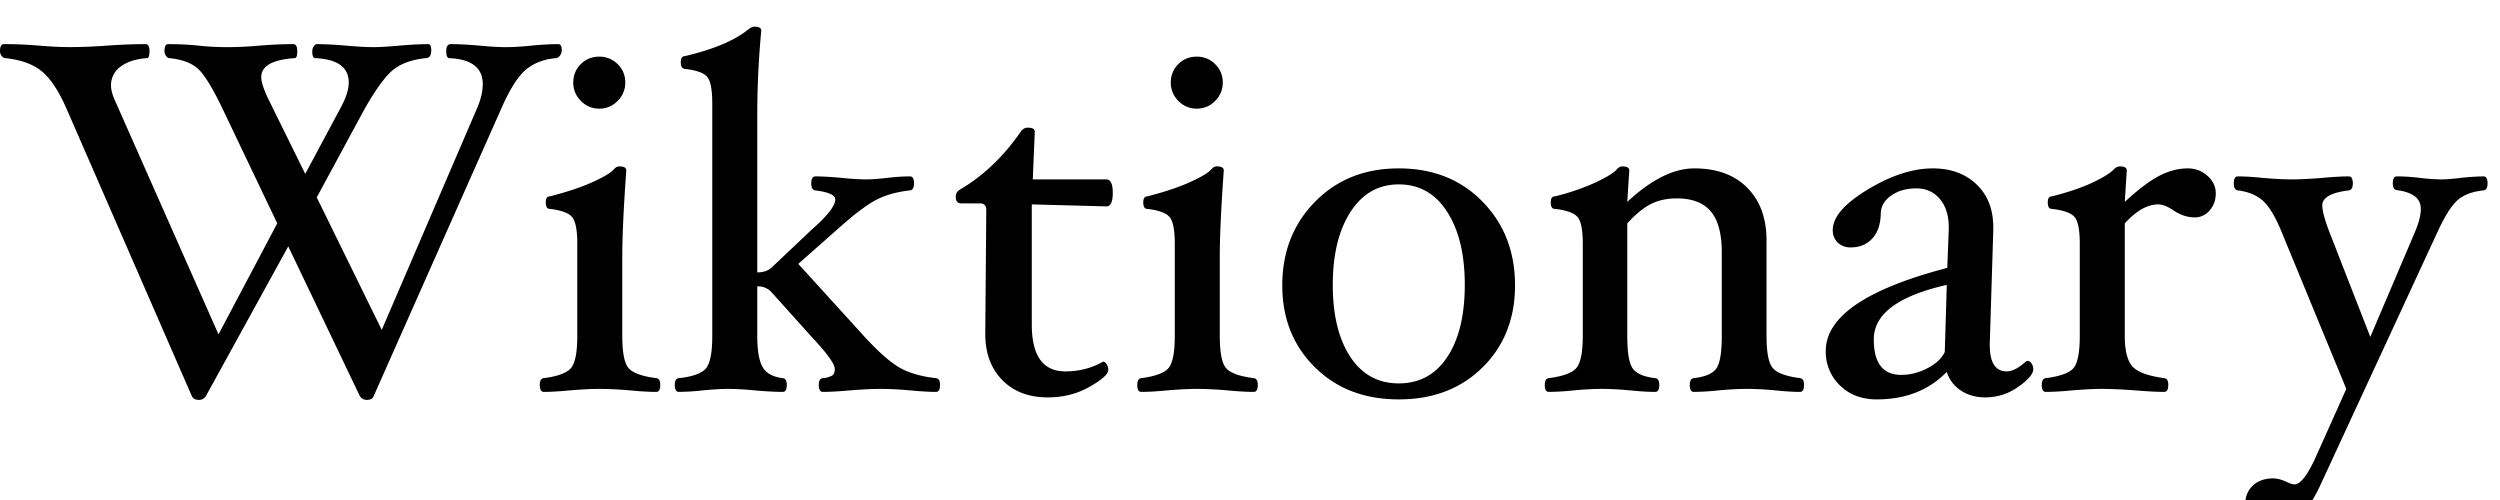 <?xml version="1.0" encoding="UTF-8"?><svg viewBox="0 0 90 18" xmlns="http://www.w3.org/2000/svg"><title>Wiktionary</title><g id="wikitionary"  fill-rule="evenodd"><path d="M20.223 1.805a.323.323 0 0 1-.067.198c-.046.06-.095.09-.149.09-.444.042-.807.184-1.089.428-.282.243-.573.706-.873 1.39l-4.59 10.341c-.03.096-.114.144-.252.144a.282.282 0 0 1-.252-.144L10.377 8.87l-2.961 5.382a.282.282 0 0 1-.252.144c-.132 0-.219-.048-.261-.144L2.394 3.911c-.282-.642-.579-1.09-.891-1.345-.312-.256-.747-.413-1.305-.473-.048 0-.093-.025-.135-.076A.268.268 0 0 1 0 1.84c0-.168.048-.252.144-.252.402 0 .822.018 1.26.054.408.036.792.054 1.152.054a18.3 18.3 0 0 0 1.296-.054c.522-.036.984-.054 1.386-.054.096 0 .144.084.144.252 0 .168-.03.252-.09.252-.402.03-.718.132-.95.306a.817.817 0 0 0-.346.684c0 .144.048.324.144.54l3.726 8.415 2.115-3.996L8.01 3.911c-.354-.738-.645-1.213-.873-1.426-.228-.214-.573-.344-1.035-.392-.042 0-.082-.025-.122-.076a.281.281 0 0 1-.058-.176c0-.168.042-.252.126-.252.402 0 .771.018 1.107.054.324.036.669.054 1.035.054.36 0 .741-.018 1.143-.054.414-.036.822-.054 1.224-.054.096 0 .144.084.144.252 0 .168-.03.252-.09.252-.804.054-1.206.282-1.206.684 0 .18.093.459.279.837l1.305 2.646 1.296-2.421c.18-.342.27-.63.27-.864 0-.552-.402-.846-1.206-.882-.072 0-.108-.084-.108-.252 0-.06.018-.117.054-.171.036-.054.072-.081.108-.081.288 0 .642.018 1.062.054.402.036.732.054.99.054.186 0 .459-.015.819-.045.456-.042.837-.063 1.143-.063.072 0 .108.072.108.216 0 .192-.066.288-.198.288-.468.048-.844.177-1.13.387-.285.21-.64.687-1.066 1.431l-1.728 3.195 2.34 4.77 3.456-8.037c.12-.294.18-.564.18-.81 0-.588-.402-.9-1.206-.936-.072 0-.108-.084-.108-.252 0-.168.054-.252.162-.252.294 0 .642.018 1.044.054.372.036.684.054.936.054.264 0 .57-.018.918-.054.36-.036.684-.054.972-.054.084 0 .126.072.126.216zm2.287 1.17a.906.906 0 0 1-.275.657.894.894 0 0 1-.661.279.894.894 0 0 1-.662-.279.906.906 0 0 1-.274-.657c0-.264.09-.486.27-.666.18-.18.402-.27.666-.27a.91.91 0 0 1 .661.27c.184.18.275.402.275.666zm1.26 10.881c0 .168-.048.252-.144.252-.246 0-.561-.018-.945-.054A13.488 13.488 0 0 0 21.592 14c-.3 0-.66.018-1.08.054-.378.036-.69.054-.936.054-.096 0-.144-.084-.144-.252 0-.15.048-.231.144-.243.51-.066.838-.189.985-.369.148-.18.221-.564.221-1.152v-3.33c0-.48-.061-.795-.184-.945-.124-.15-.392-.249-.806-.297-.096 0-.144-.078-.144-.234 0-.144.048-.216.144-.216.63-.162 1.146-.334 1.548-.518.402-.183.654-.334.756-.454.06-.072.126-.108.198-.108.168 0 .252.048.252.144-.096 1.344-.144 2.388-.144 3.132v2.826c0 .588.073.972.22 1.152.148.18.482.303 1.004.369.096.012.144.093.144.243zm10.071 0c0 .168-.048.252-.144.252-.24 0-.549-.018-.927-.054A12.536 12.536 0 0 0 31.708 14c-.294 0-.663.018-1.107.054-.414.036-.741.054-.981.054-.096 0-.144-.084-.144-.252 0-.15.048-.231.144-.243a.833.833 0 0 0 .333-.09c.066-.042.099-.123.099-.243 0-.18-.288-.576-.864-1.188l-1.44-1.602a.657.657 0 0 0-.486-.18v1.782c0 .528.064.903.194 1.125.129.222.37.354.724.396.096.012.144.093.144.243 0 .168-.048.252-.144.252-.258 0-.594-.018-1.008-.054a10.955 10.955 0 0 0-.936-.054c-.258 0-.57.018-.936.054a8.69 8.69 0 0 1-.864.054c-.096 0-.144-.084-.144-.252 0-.15.048-.231.144-.243.504-.054.831-.172.981-.355.15-.184.225-.572.225-1.166V3.731c0-.486-.058-.804-.175-.954-.118-.15-.389-.249-.815-.297-.096-.012-.144-.087-.144-.225 0-.156.048-.234.144-.234 1.026-.24 1.785-.558 2.277-.954.09-.072.165-.108.225-.108.168 0 .252.048.252.144a32.306 32.306 0 0 0-.144 3.132v5.571c.216 0 .387-.057.513-.171l1.341-1.269c.042-.042.111-.105.207-.189.498-.45.747-.783.747-.999 0-.156-.24-.264-.72-.324-.096-.012-.144-.096-.144-.252 0-.168.048-.252.144-.252.252 0 .57.018.954.054.354.036.648.054.882.054.174 0 .399-.015.675-.045.336-.042.636-.063.9-.063.096 0 .144.084.144.252 0 .156-.048.24-.144.252-.438.048-.82.15-1.148.306-.327.156-.769.48-1.327.972L28.738 9.5l2.358 2.592c.498.546.918.921 1.26 1.125.342.204.789.336 1.341.396.096.012.144.093.144.243zm6.219-6.912c0 .324-.078.486-.234.486l-2.682-.072v4.32c0 1.128.402 1.692 1.206 1.692.498 0 .951-.117 1.359-.351.048 0 .091.031.13.095.04.063.059.13.059.202 0 .15-.223.352-.67.607-.448.256-.95.383-1.508.383-.684 0-1.23-.208-1.638-.625-.408-.418-.612-.968-.612-1.652v-.081l.036-4.374c0-.168-.072-.252-.216-.252h-.684c-.132 0-.198-.078-.198-.234 0-.12.054-.21.162-.27.834-.492 1.56-1.185 2.178-2.079.066-.096.15-.144.252-.144.168 0 .252.048.252.144l-.072 1.719h2.646c.156 0 .234.162.234.486zm3.96-3.969a.906.906 0 0 1-.275.657.894.894 0 0 1-.661.279.894.894 0 0 1-.662-.279.906.906 0 0 1-.274-.657c0-.264.09-.486.27-.666.18-.18.402-.27.666-.27a.91.91 0 0 1 .661.27c.184.18.275.402.275.666zm1.26 10.881c0 .168-.048.252-.144.252-.246 0-.561-.018-.945-.054A13.488 13.488 0 0 0 43.102 14c-.3 0-.66.018-1.08.054-.378.036-.69.054-.936.054-.096 0-.144-.084-.144-.252 0-.15.048-.231.144-.243.51-.066.838-.189.986-.369.147-.18.22-.564.22-1.152v-3.33c0-.48-.061-.795-.184-.945-.124-.15-.392-.249-.806-.297-.096 0-.144-.078-.144-.234 0-.144.048-.216.144-.216.63-.162 1.146-.334 1.548-.518.402-.183.654-.334.756-.454.06-.072.126-.108.198-.108.168 0 .252.048.252.144-.096 1.344-.144 2.388-.144 3.132v2.826c0 .588.073.972.22 1.152.148.18.482.303 1.004.369.096.012.144.093.144.243zm9.261-3.582c0 1.194-.388 2.176-1.165 2.948-.778.77-1.784 1.156-3.02 1.156s-2.244-.387-3.024-1.161c-.78-.774-1.17-1.755-1.17-2.943 0-1.206.393-2.21 1.179-3.01.786-.802 1.791-1.202 3.015-1.202 1.23 0 2.235.399 3.015 1.197.78.798 1.17 1.803 1.17 3.015zm-1.809-.018c0-1.098-.211-1.975-.635-2.633-.423-.657-1.003-.985-1.741-.985-.732 0-1.311.33-1.737.99-.426.66-.639 1.536-.639 2.628 0 1.086.21 1.948.63 2.588.42.639 1.002.958 1.746.958s1.326-.316 1.746-.95c.42-.633.63-1.498.63-2.596zm12.213 3.6c0 .168-.048.252-.144.252-.24 0-.534-.018-.882-.054A11.044 11.044 0 0 0 62.902 14c-.3 0-.645.018-1.035.054a9.065 9.065 0 0 1-.891.054c-.096 0-.144-.084-.144-.252 0-.15.048-.231.144-.243.414-.048.685-.165.815-.351.129-.186.193-.576.193-1.17V9.086c0-.672-.132-1.164-.396-1.476-.264-.312-.672-.468-1.224-.468-.348 0-.655.066-.922.198-.268.132-.554.366-.86.702v4.05c0 .594.064.984.194 1.17.129.186.4.303.814.351.096.012.144.093.144.243 0 .168-.048.252-.144.252-.246 0-.546-.018-.9-.054-.39-.036-.732-.054-1.026-.054-.288 0-.624.018-1.008.054a9.124 9.124 0 0 1-.9.054c-.096 0-.144-.084-.144-.252 0-.15.048-.231.144-.243.516-.066.849-.19.999-.373.15-.184.225-.566.225-1.148v-3.33c0-.48-.061-.795-.184-.945-.124-.15-.398-.249-.824-.297-.096 0-.144-.078-.144-.234 0-.144.048-.216.144-.216a8.09 8.09 0 0 0 1.485-.509c.396-.189.645-.343.747-.463.06-.072.126-.108.198-.108.168 0 .252.048.252.144l-.072 1.134c.864-.804 1.668-1.206 2.412-1.206.816 0 1.453.234 1.913.702.459.468.688 1.098.688 1.89v3.438c0 .588.073.972.22 1.152.148.18.476.303.986.369.096.012.144.093.144.243zm6.525.45c-.336 0-.628-.082-.877-.247a1.233 1.233 0 0 1-.509-.671c-.642.66-1.482.99-2.52.99-.54 0-.981-.166-1.323-.5a1.669 1.669 0 0 1-.513-1.246c0-1.23 1.458-2.226 4.374-2.988l.054-1.404v-.045c0-.432-.106-.775-.32-1.03-.213-.256-.496-.383-.85-.383s-.654.085-.9.256c-.246.172-.372.386-.378.644-.006.384-.106.684-.302.9-.195.216-.454.324-.778.324a.652.652 0 0 1-.468-.171.603.603 0 0 1-.18-.459c0-.462.42-.946 1.26-1.454.84-.507 1.62-.76 2.34-.76.648 0 1.173.192 1.575.576.402.384.603.9.603 1.548v.108l-.126 4.068v.063c0 .63.204.945.612.945.198 0 .429-.12.693-.36l.063-.018c.048 0 .093.031.135.094.042.064.063.131.063.203 0 .174-.181.387-.544.639a2.033 2.033 0 0 1-1.184.378zm-1.386-4.05c-1.752.396-2.628 1.05-2.628 1.962 0 .852.33 1.278.99 1.278.318 0 .631-.08.94-.239.31-.159.518-.355.626-.589l.072-2.412zm9.684-3.294c0 .24-.073.444-.22.612a.686.686 0 0 1-.536.252c-.264 0-.525-.087-.783-.261-.204-.138-.381-.207-.531-.207-.39 0-.792.228-1.206.684v4.05c0 .522.09.886.27 1.093.18.208.564.35 1.152.428.096.012.144.093.144.243 0 .168-.048.252-.144.252-.246 0-.594-.018-1.044-.054A17.365 17.365 0 0 0 75.682 14c-.3 0-.663.018-1.089.054-.384.036-.699.054-.945.054-.096 0-.144-.084-.144-.252 0-.15.048-.231.144-.243.522-.066.856-.189 1.004-.369.147-.18.22-.564.22-1.152v-3.33c0-.48-.061-.795-.184-.945-.124-.15-.398-.249-.824-.297-.096 0-.144-.078-.144-.234 0-.144.048-.216.144-.216.594-.15 1.084-.316 1.471-.5.388-.183.641-.34.761-.472.072-.072.144-.108.216-.108.168 0 .252.048.252.144l-.072 1.134c.48-.444.892-.756 1.237-.936.346-.18.689-.27 1.031-.27.276 0 .513.09.711.27.198.18.297.39.297.63zm9.784-.36c0 .156-.048.24-.144.252-.408.042-.721.16-.94.356-.22.195-.461.58-.725 1.156l-4.248 9.18c-.474.984-1.026 1.476-1.656 1.476-.306 0-.55-.082-.733-.247a.816.816 0 0 1-.275-.635c0-.27.091-.49.275-.662.183-.17.427-.256.733-.256.144 0 .309.045.495.135.12.054.207.081.261.081.222 0 .483-.336.783-1.008L84.467 14l-2.322-5.634c-.222-.546-.445-.922-.67-1.13-.226-.207-.53-.334-.914-.382-.096-.012-.144-.096-.144-.252 0-.168.048-.252.144-.252.246 0 .546.018.9.054.396.036.744.054 1.044.054.294 0 .66-.018 1.098-.054.39-.036.708-.054.954-.054.096 0 .144.084.144.252 0 .156-.048.24-.144.252-.636.078-.954.258-.954.54 0 .198.087.522.261.972l1.467 3.762 1.602-3.762c.144-.342.216-.624.216-.846 0-.378-.288-.603-.864-.675-.096-.012-.144-.093-.144-.243 0-.168.048-.252.144-.252.252 0 .531.018.837.054.294.036.561.054.801.054.12 0 .315-.015.585-.045a8.4 8.4 0 0 1 .9-.063c.096 0 .144.084.144.252z" id="Wiktionary"/></g></svg>